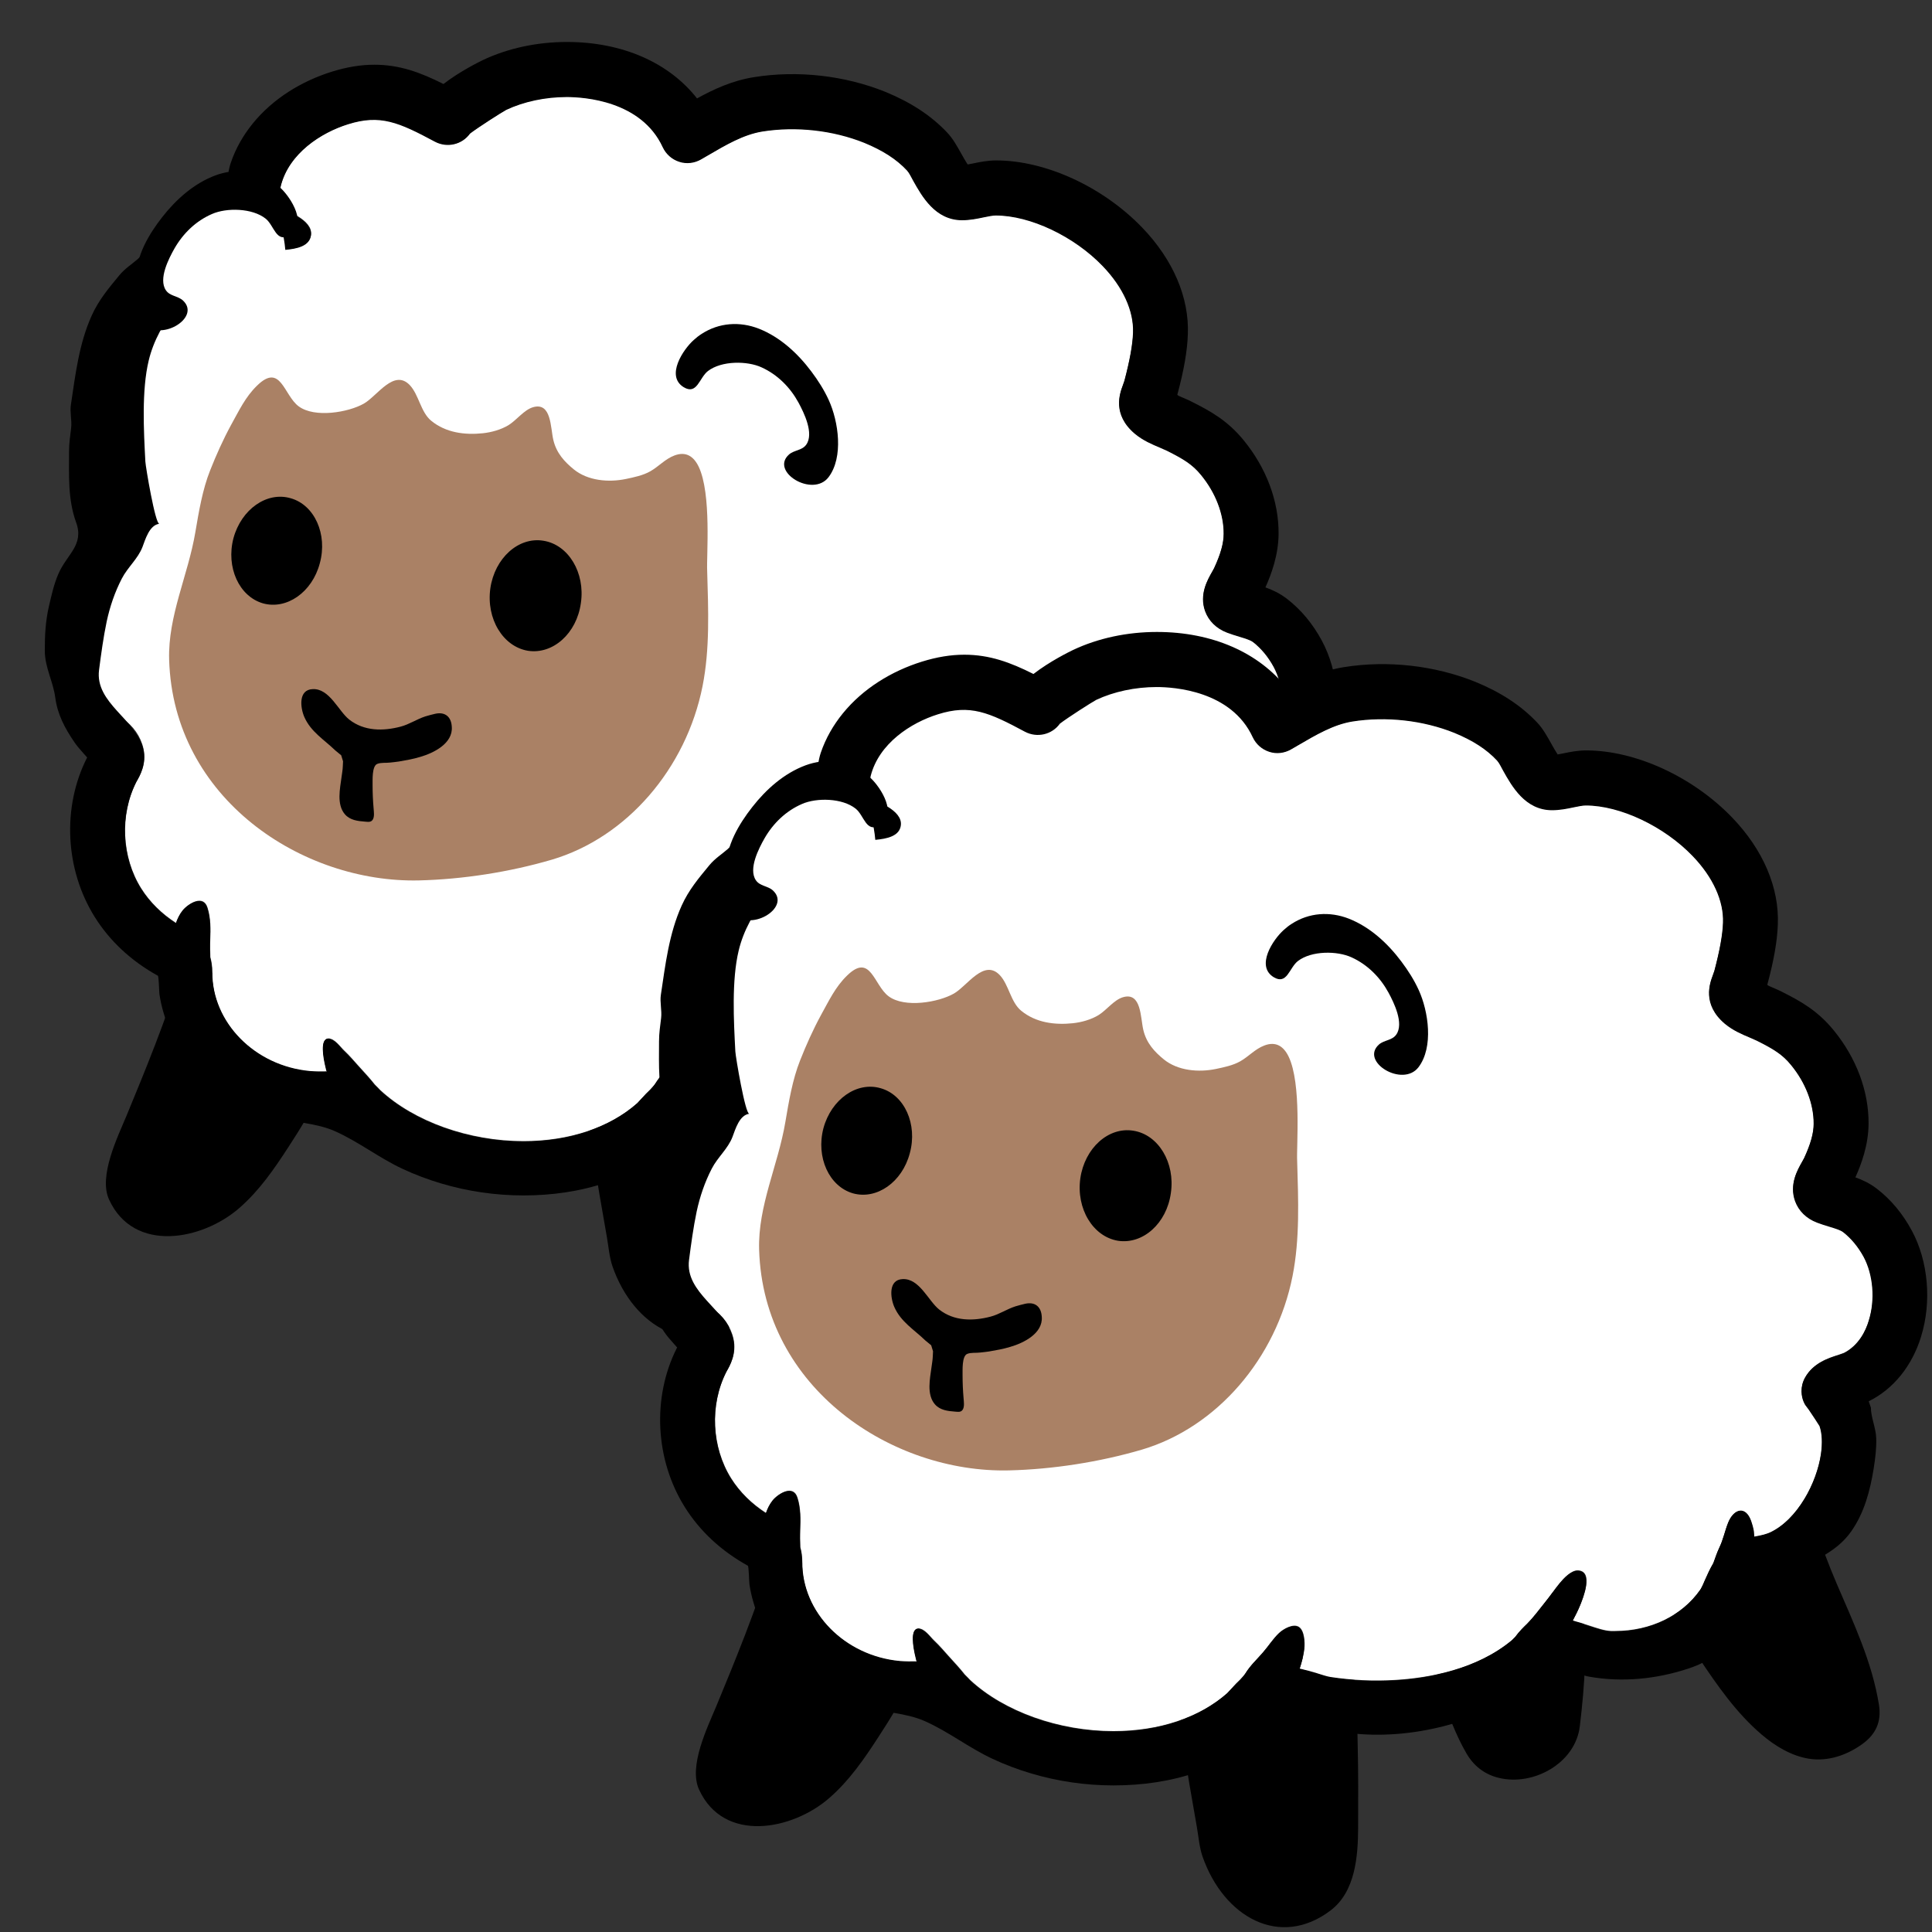 <?xml version="1.0" encoding="UTF-8" standalone="no"?>
<!-- Generator: Adobe Illustrator 16.0.0, SVG Export Plug-In . SVG Version: 6.00 Build 0)  -->

<svg
   xmlns:dc="http://purl.org/dc/elements/1.1/"
   xmlns:cc="http://creativecommons.org/ns#"
   xmlns:rdf="http://www.w3.org/1999/02/22-rdf-syntax-ns#"
   xmlns:svg="http://www.w3.org/2000/svg"
   xmlns="http://www.w3.org/2000/svg"
   xmlns:sodipodi="http://sodipodi.sourceforge.net/DTD/sodipodi-0.dtd"
   xmlns:inkscape="http://www.inkscape.org/namespaces/inkscape"
   version="1.1"
   id="レイヤー_1"
   x="0px"
   y="0px"
   width="128px"
   height="128px"
   viewBox="0 0 128 128"
   enable-background="new 0 0 128 128"
   xml:space="preserve"
   inkscape:version="0.91 r13725"
   sodipodi:docname="edit-duplicate.svg"><rect x="0" y="0" width="128" height="128" fill="#333333" stroke="none"/><defs
     id="defs51" /><sodipodi:namedview
     pagecolor="#ffffff"
     bordercolor="#666666"
     borderopacity="1"
     objecttolerance="10"
     gridtolerance="10"
     guidetolerance="10"
     inkscape:pageopacity="0"
     inkscape:pageshadow="2"
     inkscape:window-width="1920"
     inkscape:window-height="1016"
     id="namedview49"
     showgrid="false"
     inkscape:zoom="1.6117629"
     inkscape:cx="90.697361"
     inkscape:cy="-1.7344929"
     inkscape:window-x="0"
     inkscape:window-y="30"
     inkscape:window-maximized="1"
     inkscape:current-layer="レイヤー_1" /><g
     transform="matrix(0.674,0,0,0.674,2.58,2.579)"
     id="g7512"><path
       d="m 105.182,101.16 c 1.793,2.69 3.677,5.402 6.151,7.513 1.328,1.135 2.905,2.1 4.653,2.383 1.884,0.295 3.723,-0.34 5.255,-1.441 1.351,-0.976 1.895,-2.224 1.634,-3.859 -0.67,-4.188 -2.497,-8.047 -4.154,-11.905 -1.6,-3.723 -2.769,-7.581 -4.143,-11.383 -0.715,-1.975 -4.438,0.227 -5.618,0.863 -1.941,1.021 -3.791,2.304 -5.414,3.757 -0.692,0.636 -1.339,1.271 -1.702,2.145 -0.272,0.67 -0.318,1.192 -0.363,1.895 -0.227,3.711 1.702,7.048 3.7,10.033 z"
       id="path7514"
       inkscape:connector-curvature="0"
       style="fill:#000000;fill-opacity:1" /><path
       d="m 80.974,107.743 c 0.397,0.965 0.829,1.884 1.328,2.747 0.715,1.26 1.793,2.111 3.212,2.451 3.393,0.829 7.525,-1.441 7.956,-5.073 0.477,-3.995 0.84,-8.433 0.079,-12.416 -0.057,-0.295 0.068,-0.897 -0.125,-1.135 -0.227,-0.272 -0.772,0 -1.055,0.045 -0.738,0.136 -1.43,0.295 -2.145,0.511 -0.511,0.148 -1.055,0.238 -1.578,0.397 -0.465,0.136 -0.931,0.261 -1.419,0.363 -0.556,0.113 -1.09,0.34 -1.646,0.488 -0.613,0.17 -1.237,0.238 -1.839,0.397 -1.203,0.318 -2.554,0.636 -3.689,1.146 -0.647,0.295 -1.033,0.59 -1.214,1.282 -0.182,0.681 0.102,1.487 0.227,2.156 0.386,2.179 1.021,4.494 1.907,6.639 z"
       id="path7516"
       inkscape:connector-curvature="0"
       style="fill:#000000;fill-opacity:1" /><path
       d="m 55.109,113.645 c 0.238,1.396 0.488,2.781 0.726,4.177 0.159,0.919 0.238,1.941 0.545,2.837 2.088,5.992 7.627,9.091 12.609,5.3 2.417,-1.85 2.678,-5.3 2.69,-8.115 0.011,-2.735 0.023,-5.47 -0.045,-8.206 -0.068,-2.395 0.057,-5.096 -0.522,-7.434 -0.193,-0.783 -0.965,-1.067 -1.68,-1.09 -2.066,-0.057 -4.154,0.045 -6.208,0.216 -1.6,0.136 -3.189,0.579 -4.767,0.885 -1.271,0.25 -2.554,0.794 -3.575,1.578 -1.351,1.021 -0.499,4.687 -0.329,6.095 0.136,1.248 0.34,2.508 0.556,3.757 z"
       id="path7518"
       inkscape:connector-curvature="0"
       style="fill:#000000;fill-opacity:1" /><path
       d="m 11.368,99.004 c -0.885,2.304 -1.827,4.585 -2.769,6.866 -0.863,2.077 -2.769,5.924 -1.702,8.228 2.44,5.3 9.17,3.984 12.791,0.829 1.963,-1.702 3.45,-3.859 4.858,-6.038 2.202,-3.382 4.494,-7.116 3.995,-11.304 -0.148,-1.248 -1.26,-1.532 -2.315,-2.02 -0.499,-0.227 -0.908,-0.59 -1.385,-0.863 -0.431,-0.25 -0.919,-0.386 -1.385,-0.556 -0.443,-0.159 -0.851,-0.42 -1.282,-0.624 -0.409,-0.193 -0.851,-0.284 -1.282,-0.443 -1.509,-0.567 -3.166,-1.362 -4.789,-1.362 -0.567,0 -1.203,-0.113 -1.702,0.182 -0.965,0.567 -1.203,2.156 -1.555,3.121 -0.477,1.351 -0.976,2.667 -1.475,3.984 z"
       id="path7520"
       inkscape:connector-curvature="0"
       style="fill:#000000;fill-opacity:1" /><path
       style="fill:#ffffff"
       inkscape:connector-curvature="0"
       id="path7522"
       d="m 121.389,61.687 c -0.533,-0.999 -1.214,-1.816 -2.009,-2.429 -0.272,-0.216 -0.738,-0.352 -1.339,-0.533 -0.409,-0.125 -0.829,-0.25 -1.237,-0.409 -1.033,-0.397 -1.805,-1.146 -2.156,-2.111 -0.579,-1.623 0.216,-3.03 0.692,-3.859 l 0.193,-0.352 c 0.647,-1.385 0.942,-2.451 0.942,-3.393 0.011,-1.929 -0.806,-4.04 -2.224,-5.777 -0.84,-1.033 -1.725,-1.578 -3.371,-2.395 l -0.692,-0.306 c -0.726,-0.295 -1.634,-0.67 -2.451,-1.362 -2.247,-1.907 -1.464,-3.961 -1.18,-4.733 l 0.159,-0.454 c 0.522,-1.975 0.817,-3.53 0.851,-4.733 0.079,-2.145 -0.976,-4.472 -2.985,-6.56 -2.803,-2.928 -7.127,-4.971 -10.51,-4.971 -0.306,0 -0.726,0.091 -1.18,0.182 -0.636,0.125 -1.351,0.284 -2.145,0.284 -2.622,-0.011 -3.927,-2.338 -4.789,-3.881 -0.204,-0.386 -0.386,-0.749 -0.602,-0.999 -1.044,-1.101 -2.383,-1.975 -4.199,-2.724 C 78.08,8.935 74.437,8.527 71.111,9.06 69.262,9.367 67.559,10.365 65.755,11.421 l -0.647,0.375 c -0.647,0.375 -1.43,0.465 -2.145,0.238 -0.726,-0.227 -1.305,-0.749 -1.623,-1.43 -2.111,-4.585 -7.763,-4.937 -9.443,-4.937 -2.111,0 -4.222,0.443 -5.936,1.26 -0.465,0.25 -2.758,1.714 -3.575,2.338 -0.772,1.078 -2.236,1.43 -3.439,0.794 -3.541,-1.907 -5.38,-2.701 -8.546,-1.714 -2.667,0.84 -5.811,2.871 -6.617,6.072 -0.068,0.25 -0.079,0.545 -0.102,0.874 -0.045,0.386 -0.091,0.829 -0.17,1.282 0.057,0.023 0.113,0.023 0.17,0.045 0.953,0.352 3.575,1.362 2.996,2.939 -0.363,0.965 -1.873,1.078 -2.724,1.158 -3.45,0.295 -6.753,1.918 -9.238,4.313 -1.09,1.044 -1.793,2.315 -2.769,3.439 -0.783,0.908 -1.453,1.578 -1.975,2.701 -1.419,3.008 -2.281,6.242 -2.837,9.511 -0.613,3.496 -0.511,7.241 -1.873,10.544 -1.339,3.28 -1.09,6.946 -0.159,10.328 0.261,0.942 0.602,1.759 1.09,2.565 0.613,0.999 1.067,2.054 2.054,2.712 1.01,0.681 1.759,1.714 2.032,2.951 0.329,1.464 -0.352,2.644 -0.681,3.212 -1.68,3.291 -1.453,7.457 0.454,10.498 0.851,1.362 2.043,2.52 3.428,3.405 0.159,-0.443 0.363,-0.874 0.67,-1.26 0.545,-0.647 2.02,-1.589 2.429,-0.227 0.318,1.01 0.306,2.088 0.261,3.166 -0.023,0.556 0,1.112 0.011,1.68 0.113,0.42 0.193,0.885 0.193,1.441 -0.045,4.971 4.165,9.261 9.59,9.76 0.567,0.045 1.124,0.045 1.68,0.034 -0.034,-0.113 -0.057,-0.204 -0.091,-0.318 -0.306,-1.226 -0.545,-2.871 0.204,-2.917 0.647,-0.034 1.192,0.829 1.612,1.214 0.499,0.465 0.931,0.987 1.385,1.487 0.522,0.579 1.101,1.192 1.6,1.827 0.102,0.102 0.216,0.216 0.306,0.306 l 0.227,0.238 c 3.337,3.098 8.728,5.016 14.073,5.016 4.494,0 8.467,-1.328 11.19,-3.734 l 0.477,-0.511 c 0.238,-0.261 0.499,-0.545 0.806,-0.829 0.182,-0.204 0.363,-0.386 0.511,-0.613 0.477,-0.772 1.135,-1.385 1.725,-2.066 0.556,-0.636 0.976,-1.328 1.589,-1.907 0.409,-0.386 1.362,-0.942 1.929,-0.59 0.556,0.352 0.602,1.544 0.545,2.122 -0.068,0.624 -0.238,1.317 -0.465,1.986 0.567,0.125 1.135,0.284 1.657,0.443 0.522,0.159 0.999,0.329 1.385,0.386 2.088,0.318 4.245,0.409 6.39,0.284 3.314,-0.204 7.979,-1.033 11.44,-3.916 l 0.318,-0.318 c 0.386,-0.545 0.919,-1.055 1.158,-1.282 0.67,-0.681 1.203,-1.407 1.782,-2.134 0.499,-0.613 0.953,-1.282 1.453,-1.895 0.386,-0.465 1.124,-1.26 1.782,-1.226 1.555,0.079 0.511,2.701 0.204,3.428 -0.216,0.522 -0.465,1.021 -0.726,1.509 0.567,0.148 1.112,0.318 1.612,0.488 0.794,0.261 1.532,0.511 2.134,0.533 l 0.431,0 c 3.484,0 6.594,-1.521 8.364,-4.063 0.023,-0.045 0.057,-0.079 0.079,-0.125 0.125,-0.216 0.238,-0.499 0.375,-0.806 0.227,-0.522 0.499,-1.124 0.84,-1.702 0.182,-0.488 0.352,-0.999 0.567,-1.475 0.409,-0.829 0.556,-1.68 0.897,-2.52 0.567,-1.362 1.702,-1.623 2.236,-0.125 0.113,0.318 0.204,0.647 0.261,0.976 0.023,0.182 0.023,0.386 0.045,0.567 0.783,-0.136 1.203,-0.261 1.544,-0.409 2.724,-1.271 4.619,-4.926 5.028,-7.729 0.159,-1.101 0.114,-2.054 -0.136,-2.769 -0.079,-0.125 -0.794,-1.237 -1.067,-1.623 l -0.34,-0.454 c -0.477,-0.817 -0.488,-1.827 -0.023,-2.667 0.806,-1.441 2.315,-1.918 3.314,-2.236 l 0.511,-0.182 c 1.441,-0.749 2.145,-2.168 2.463,-3.235 0.624,-2.02 0.431,-4.483 -0.522,-6.242 z" /><path
       d="m 64.847,42.042 c -0.488,-1.01 -1.248,-1.532 -2.395,-1.09 -0.897,0.34 -1.532,1.078 -2.349,1.544 -0.715,0.409 -1.6,0.59 -2.406,0.76 -1.702,0.352 -3.734,0.182 -5.119,-0.942 -0.931,-0.76 -1.702,-1.6 -2.009,-2.871 -0.295,-1.192 -0.17,-3.791 -2.02,-3.235 -0.863,0.261 -1.589,1.248 -2.361,1.736 -0.749,0.465 -1.702,0.726 -2.554,0.817 -1.748,0.182 -3.62,-0.034 -5.073,-1.226 -1.033,-0.84 -1.214,-2.554 -2.1,-3.496 -1.555,-1.646 -3.201,1.055 -4.517,1.805 -1.509,0.863 -4.835,1.441 -6.412,0.272 -1.475,-1.09 -1.759,-4.324 -4.097,-2.032 -1.146,1.112 -1.771,2.463 -2.554,3.87 -0.783,1.441 -1.453,2.939 -2.054,4.46 -0.749,1.873 -1.112,4.063 -1.453,6.072 -0.715,4.245 -2.701,8.217 -2.576,12.53 0.409,13.699 13.12,21.972 24.56,21.7 4.279,-0.102 8.898,-0.817 13.074,-2.043 7.343,-2.179 13.188,-8.943 14.8,-17.058 0.726,-3.654 0.567,-7.491 0.454,-11.315 -0.079,-1.464 0.443,-7.593 -0.84,-10.26 z"
       id="path7524"
       inkscape:connector-curvature="0"
       style="fill:#aa8165" /><path
       style="fill:#000000;fill-opacity:1"
       inkscape:connector-curvature="0"
       id="path7526"
       d="m 127.018,69.552 c 1.055,-3.416 0.704,-7.4 -0.908,-10.396 -0.897,-1.668 -2.054,-3.064 -3.462,-4.143 -0.704,-0.533 -1.419,-0.863 -2.088,-1.101 0.59,-1.317 1.282,-3.178 1.294,-5.277 0.023,-3.212 -1.214,-6.48 -3.439,-9.193 -1.578,-1.929 -3.257,-2.86 -5.141,-3.802 -0.329,-0.17 -0.681,-0.306 -1.033,-0.465 0,0 -0.363,-0.148 -0.34,-0.204 0.647,-2.406 0.976,-4.279 1.033,-5.924 0.148,-3.609 -1.441,-7.332 -4.472,-10.487 -3.859,-4.018 -9.499,-6.617 -14.368,-6.617 -0.851,0 -1.6,0.159 -2.27,0.295 l -0.533,0.102 C 91.086,12.034 90.825,11.568 90.655,11.262 90.247,10.536 89.827,9.775 89.27,9.196 87.704,7.539 85.718,6.234 83.199,5.202 79.204,3.59 74.562,3.068 70.272,3.76 68.149,4.101 66.333,4.94 64.688,5.848 61.93,2.33 57.356,0.299 51.897,0.299 c -2.928,0 -5.788,0.613 -8.24,1.771 -0.352,0.17 -2.281,1.112 -3.893,2.361 -2.281,-1.146 -4.313,-1.895 -6.798,-1.895 -1.339,0 -2.701,0.227 -4.165,0.681 -2.985,0.931 -5.788,2.644 -7.774,5.085 -0.942,1.158 -1.691,2.463 -2.168,3.87 -0.465,1.351 -0.465,4.052 -1.691,4.846 -1.509,0.987 -3.257,1.464 -4.733,2.588 -0.488,0.375 -1.01,0.499 -1.498,0.84 -0.443,0.318 -0.806,0.829 -1.237,1.203 -0.613,0.533 -1.248,0.919 -1.793,1.578 -1.067,1.294 -2.02,2.417 -2.724,3.972 -1.248,2.769 -1.6,5.811 -2.043,8.762 -0.113,0.749 0.113,1.544 0.023,2.293 -0.091,0.783 -0.204,1.464 -0.204,2.281 0,2.349 -0.125,4.733 0.692,6.98 0.817,2.236 -0.908,3.132 -1.748,5.085 -0.443,1.033 -0.681,2.134 -0.931,3.212 -0.329,1.441 -0.397,2.803 -0.397,4.313 0,1.657 0.829,3.053 1.033,4.642 0.216,1.634 0.931,2.974 1.873,4.358 0.238,0.352 0.567,0.738 0.919,1.124 l 0.34,0.386 -0.045,0.079 c -2.429,4.835 -2.122,10.952 0.794,15.605 1.464,2.338 3.552,4.301 6.197,5.765 0.102,0.057 0.125,1.612 0.159,1.827 0.091,0.613 0.227,1.226 0.409,1.827 0.34,1.18 0.84,2.315 1.475,3.371 0.636,1.055 1.396,2.032 2.27,2.905 1.748,1.748 4.721,3.166 7.048,3.904 1.986,0.624 4.143,0.602 6.061,1.453 2.315,1.033 4.324,2.622 6.617,3.689 1.226,0.579 2.508,1.055 3.802,1.441 2.622,0.783 5.368,1.18 8.103,1.18 2.781,0 5.584,-0.386 8.217,-1.294 2.849,-0.976 5.868,-2.735 8.228,-4.596 0.238,-0.193 0.533,-0.465 0.806,-0.59 0.681,-0.295 1.941,0.454 2.61,0.658 1.067,0.318 2.168,0.533 3.269,0.67 6.129,0.749 12.779,-1.044 17.887,-4.46 0.794,-0.533 1.555,-1.396 2.486,-1.691 1.09,-0.34 2.213,0.431 3.246,0.613 3.269,0.579 6.651,0.238 9.794,-0.806 3.938,-1.305 6.174,-4.506 7.729,-8.137 0.295,-0.692 1.396,-0.919 1.997,-1.214 2.27,-1.112 4.71,-1.952 6.231,-4.097 1.294,-1.827 1.873,-4.018 2.224,-6.197 0.159,-0.999 0.284,-1.997 0.25,-3.008 -0.034,-0.999 -0.522,-2.043 -0.522,-2.985 0,0 -0.091,-0.25 -0.216,-0.624 2.44,-1.203 4.267,-3.484 5.153,-6.367 z m -7.593,1.646 -0.511,0.182 c -0.999,0.306 -2.508,0.783 -3.314,2.236 -0.465,0.829 -0.454,1.85 0.023,2.667 l 0.34,0.454 c 0.272,0.386 0.987,1.487 1.067,1.623 0.25,0.715 0.295,1.668 0.136,2.769 -0.409,2.803 -2.304,6.469 -5.028,7.729 -0.329,0.159 -0.749,0.272 -1.544,0.409 -0.023,-0.182 -0.023,-0.386 -0.045,-0.567 -0.068,-0.329 -0.159,-0.658 -0.261,-0.976 -0.533,-1.498 -1.668,-1.248 -2.236,0.125 -0.34,0.84 -0.488,1.691 -0.897,2.52 -0.227,0.477 -0.386,0.976 -0.567,1.475 -0.34,0.59 -0.613,1.18 -0.84,1.702 -0.125,0.306 -0.25,0.59 -0.375,0.806 -0.023,0.045 -0.057,0.079 -0.079,0.125 -1.77,2.542 -4.88,4.063 -8.364,4.063 l -0.431,0 c -0.59,-0.023 -1.339,-0.272 -2.134,-0.533 -0.511,-0.17 -1.044,-0.34 -1.612,-0.488 0.261,-0.488 0.511,-0.987 0.726,-1.509 0.306,-0.715 1.351,-3.348 -0.204,-3.428 -0.658,-0.034 -1.396,0.76 -1.782,1.226 -0.499,0.602 -0.953,1.282 -1.453,1.895 -0.59,0.726 -1.112,1.464 -1.782,2.134 -0.238,0.227 -0.772,0.749 -1.158,1.282 l -0.318,0.318 c -3.462,2.871 -8.126,3.711 -11.44,3.916 -2.145,0.136 -4.301,0.034 -6.39,-0.284 -0.386,-0.057 -0.863,-0.227 -1.385,-0.386 -0.522,-0.159 -1.078,-0.318 -1.657,-0.443 0.227,-0.681 0.397,-1.362 0.465,-1.986 0.057,-0.59 0.011,-1.771 -0.545,-2.122 -0.567,-0.352 -1.509,0.204 -1.929,0.59 -0.613,0.579 -1.033,1.271 -1.589,1.907 -0.59,0.681 -1.26,1.305 -1.725,2.066 -0.148,0.227 -0.329,0.42 -0.511,0.613 -0.306,0.284 -0.567,0.567 -0.806,0.829 l -0.477,0.511 c -2.724,2.406 -6.696,3.734 -11.19,3.734 -5.334,0 -10.736,-1.929 -14.073,-5.016 l -0.227,-0.238 c -0.091,-0.091 -0.204,-0.204 -0.306,-0.306 -0.499,-0.636 -1.09,-1.248 -1.6,-1.827 -0.454,-0.499 -0.897,-1.021 -1.385,-1.487 -0.42,-0.386 -0.965,-1.248 -1.612,-1.214 -0.749,0.045 -0.511,1.691 -0.204,2.917 0.023,0.125 0.045,0.204 0.091,0.318 -0.556,0.023 -1.112,0.023 -1.68,-0.034 -5.414,-0.511 -9.624,-4.789 -9.59,-9.76 0,-0.556 -0.079,-1.021 -0.193,-1.441 -0.023,-0.567 -0.034,-1.124 -0.011,-1.68 0.045,-1.078 0.057,-2.156 -0.261,-3.166 -0.409,-1.362 -1.895,-0.42 -2.429,0.227 -0.318,0.386 -0.511,0.817 -0.67,1.26 C 12.072,86.032 10.881,84.874 10.029,83.523 8.123,80.47 7.896,76.317 9.575,73.025 9.904,72.458 10.585,71.277 10.256,69.813 9.587,66.885 5.489,65.296 5.909,62.028 6.114,60.45 6.329,58.85 6.658,57.272 6.976,55.797 7.453,54.39 8.145,53.05 8.724,51.927 9.734,51.098 10.177,49.941 c 0.284,-0.749 0.681,-2.156 1.657,-2.281 -0.397,0.057 -1.351,-5.629 -1.373,-6.117 -0.159,-2.985 -0.375,-7.014 0.329,-9.931 0.465,-1.952 1.487,-3.768 2.758,-5.3 2.565,-3.076 6.378,-5.198 10.385,-5.55 0.851,-0.079 2.372,-0.182 2.724,-1.158 0.579,-1.578 -2.032,-2.588 -2.996,-2.939 -0.057,-0.023 -0.113,-0.023 -0.17,-0.045 0.079,-0.454 0.125,-0.897 0.17,-1.282 0.023,-0.318 0.045,-0.624 0.102,-0.874 0.806,-3.201 3.95,-5.243 6.617,-6.072 3.166,-0.999 4.994,-0.193 8.546,1.714 1.203,0.636 2.667,0.284 3.439,-0.794 0.817,-0.624 3.11,-2.088 3.575,-2.338 1.714,-0.806 3.825,-1.26 5.936,-1.26 1.691,0 7.332,0.352 9.443,4.937 0.318,0.681 0.908,1.203 1.623,1.43 0.715,0.238 1.498,0.136 2.145,-0.238 l 0.647,-0.375 c 1.805,-1.055 3.507,-2.054 5.357,-2.361 3.325,-0.533 6.969,-0.125 10.044,1.112 1.816,0.749 3.166,1.612 4.199,2.724 0.216,0.238 0.386,0.613 0.602,0.999 0.863,1.544 2.168,3.87 4.789,3.881 0.794,0 1.509,-0.148 2.145,-0.284 0.454,-0.091 0.874,-0.182 1.18,-0.182 3.382,0 7.695,2.043 10.51,4.971 2.009,2.088 3.064,4.426 2.985,6.56 -0.045,1.203 -0.329,2.758 -0.851,4.733 l -0.159,0.454 c -0.284,0.772 -1.067,2.826 1.18,4.733 0.817,0.681 1.725,1.055 2.451,1.362 l 0.692,0.306 c 1.657,0.829 2.531,1.362 3.371,2.395 1.43,1.736 2.236,3.836 2.224,5.777 0,0.942 -0.306,2.009 -0.942,3.393 l -0.193,0.352 c -0.477,0.84 -1.271,2.236 -0.692,3.859 0.352,0.965 1.112,1.714 2.156,2.111 0.409,0.159 0.829,0.284 1.237,0.409 0.59,0.182 1.055,0.318 1.339,0.533 0.783,0.613 1.464,1.43 2.009,2.429 0.942,1.759 1.146,4.222 0.499,6.276 -0.295,1.021 -0.987,2.44 -2.44,3.189 z" /><path
       d="m 22.014,55.479 c -2.338,-0.681 -3.643,-3.541 -2.894,-6.401 0.772,-2.837 3.28,-4.619 5.629,-3.927 2.338,0.658 3.643,3.541 2.86,6.39 -0.749,2.849 -3.257,4.596 -5.595,3.938 z"
       id="path7528"
       inkscape:connector-curvature="0"
       style="fill:#000000;fill-opacity:1" /><path
       d="m 37.483,70.574 c -0.704,0.216 -1.385,0.329 -2.1,0.454 -0.272,0.045 -0.567,0.068 -0.851,0.102 -0.409,0.057 -0.897,-0.023 -1.282,0.136 -0.533,0.216 -0.443,1.634 -0.454,2.066 0,0.772 0.034,1.555 0.102,2.327 0.023,0.306 0.091,0.76 -0.068,1.055 -0.17,0.306 -0.454,0.25 -0.76,0.227 -0.726,-0.057 -1.487,-0.136 -1.997,-0.726 -0.829,-0.965 -0.477,-2.531 -0.329,-3.654 0.045,-0.352 0.113,-0.704 0.125,-1.055 l 0.023,-0.499 -0.182,-0.59 -0.579,-0.477 C 28.029,68.871 26.735,68.122 26.089,66.658 25.691,65.75 25.476,63.969 26.906,63.912 c 1.657,-0.079 2.52,2.145 3.598,2.996 1.464,1.146 3.325,1.146 5.05,0.692 0.863,-0.227 1.589,-0.738 2.44,-1.01 0.306,-0.091 0.647,-0.182 0.942,-0.25 0.987,-0.227 1.6,0.295 1.646,1.282 0.125,1.634 -1.793,2.576 -3.098,2.951 z"
       id="path7530"
       inkscape:connector-curvature="0"
       style="fill:#000000;fill-opacity:1" /><path
       d="m 48.072,60.144 c -2.463,-0.409 -4.12,-3.155 -3.7,-6.14 0.431,-2.974 2.769,-5.085 5.221,-4.676 2.451,0.386 4.12,3.144 3.677,6.129 -0.409,2.985 -2.747,5.062 -5.198,4.687 z"
       id="path7532"
       inkscape:connector-curvature="0"
       style="fill:#000000;fill-opacity:1" /><path
       style="fill:#000000;fill-opacity:1"
       inkscape:connector-curvature="0"
       id="path7534"
       d="m 65.153,28.987 c 1.68,-1.09 3.723,-1.248 5.629,-0.499 2.088,0.829 3.813,2.429 5.141,4.199 0.658,0.874 1.26,1.816 1.714,2.815 0.953,2.088 1.475,5.607 -0.023,7.581 -1.555,2.032 -5.788,-0.545 -3.881,-2.236 0.511,-0.443 1.282,-0.386 1.691,-0.965 0.783,-1.101 -0.227,-3.144 -0.76,-4.131 -0.817,-1.498 -2.054,-2.747 -3.62,-3.462 -1.419,-0.658 -3.938,-0.67 -5.277,0.352 -0.863,0.658 -1.067,2.395 -2.395,1.589 -1.782,-1.101 -0.057,-3.7 0.987,-4.631 0.261,-0.238 0.522,-0.443 0.794,-0.613 z" /><path
       style="fill:#ffffff;fill-opacity:1;fill-rule:evenodd;stroke:none;stroke-width:1px;stroke-linecap:butt;stroke-linejoin:miter;stroke-opacity:1"
       d="M 23.623,17.065 C 15.948,13.824 11.274,16.005 11.84,27.651 l 10.785,-0.499 c 2.659,-5.107 1.334,-7.225 0.999,-10.086 z"
       id="path7536"
       inkscape:connector-curvature="0"
       sodipodi:nodetypes="cccc" /><path
       d="m 22.975,14.026 c -1.657,-1.124 -3.696,-1.325 -5.618,-0.616 -2.105,0.785 -3.863,2.349 -5.227,4.092 -0.676,0.86 -1.297,1.789 -1.772,2.779 -0.996,2.068 -1.591,5.575 -0.134,7.58 1.513,2.063 5.798,-0.425 3.927,-2.155 -0.501,-0.453 -1.274,-0.412 -1.671,-0.999 -0.76,-1.117 0.292,-3.138 0.846,-4.115 0.848,-1.481 2.111,-2.704 3.691,-3.386 1.432,-0.629 3.951,-0.588 5.269,0.461 0.849,0.676 1.017,2.416 2.361,1.638 1.804,-1.064 0.133,-3.698 -0.892,-4.65 -0.256,-0.244 -0.513,-0.453 -0.782,-0.629 z"
       id="path7538"
       inkscape:connector-curvature="0"
       style="fill:#000000;fill-opacity:1" /></g><g
     id="g7497"
     transform="matrix(0.674,0,0,0.674,41.668,41.667)"><path
       style="fill:#000000;fill-opacity:1"
       inkscape:connector-curvature="0"
       id="path11"
       d="m 105.182,101.16 c 1.793,2.69 3.677,5.402 6.151,7.513 1.328,1.135 2.905,2.1 4.653,2.383 1.884,0.295 3.723,-0.34 5.255,-1.441 1.351,-0.976 1.895,-2.224 1.634,-3.859 -0.67,-4.188 -2.497,-8.047 -4.154,-11.905 -1.6,-3.723 -2.769,-7.581 -4.143,-11.383 -0.715,-1.975 -4.438,0.227 -5.618,0.863 -1.941,1.021 -3.791,2.304 -5.414,3.757 -0.692,0.636 -1.339,1.271 -1.702,2.145 -0.272,0.67 -0.318,1.192 -0.363,1.895 -0.227,3.711 1.702,7.048 3.7,10.033 z" /><path
       style="fill:#000000;fill-opacity:1"
       inkscape:connector-curvature="0"
       id="path13"
       d="m 80.974,107.743 c 0.397,0.965 0.829,1.884 1.328,2.747 0.715,1.26 1.793,2.111 3.212,2.451 3.393,0.829 7.525,-1.441 7.956,-5.073 0.477,-3.995 0.84,-8.433 0.079,-12.416 -0.057,-0.295 0.068,-0.897 -0.125,-1.135 -0.227,-0.272 -0.772,0 -1.055,0.045 -0.738,0.136 -1.43,0.295 -2.145,0.511 -0.511,0.148 -1.055,0.238 -1.578,0.397 -0.465,0.136 -0.931,0.261 -1.419,0.363 -0.556,0.113 -1.09,0.34 -1.646,0.488 -0.613,0.17 -1.237,0.238 -1.839,0.397 -1.203,0.318 -2.554,0.636 -3.689,1.146 -0.647,0.295 -1.033,0.59 -1.214,1.282 -0.182,0.681 0.102,1.487 0.227,2.156 0.386,2.179 1.021,4.494 1.907,6.639 z" /><path
       style="fill:#000000;fill-opacity:1"
       inkscape:connector-curvature="0"
       id="path15"
       d="m 55.109,113.645 c 0.238,1.396 0.488,2.781 0.726,4.177 0.159,0.919 0.238,1.941 0.545,2.837 2.088,5.992 7.627,9.091 12.609,5.3 2.417,-1.85 2.678,-5.3 2.69,-8.115 0.011,-2.735 0.023,-5.47 -0.045,-8.206 -0.068,-2.395 0.057,-5.096 -0.522,-7.434 -0.193,-0.783 -0.965,-1.067 -1.68,-1.09 -2.066,-0.057 -4.154,0.045 -6.208,0.216 -1.6,0.136 -3.189,0.579 -4.767,0.885 -1.271,0.25 -2.554,0.794 -3.575,1.578 -1.351,1.021 -0.499,4.687 -0.329,6.095 0.136,1.248 0.34,2.508 0.556,3.757 z" /><path
       style="fill:#000000;fill-opacity:1"
       inkscape:connector-curvature="0"
       id="path17"
       d="m 11.368,99.004 c -0.885,2.304 -1.827,4.585 -2.769,6.866 -0.863,2.077 -2.769,5.924 -1.702,8.228 2.44,5.3 9.17,3.984 12.791,0.829 1.963,-1.702 3.45,-3.859 4.858,-6.038 2.202,-3.382 4.494,-7.116 3.995,-11.304 -0.148,-1.248 -1.26,-1.532 -2.315,-2.02 -0.499,-0.227 -0.908,-0.59 -1.385,-0.863 -0.431,-0.25 -0.919,-0.386 -1.385,-0.556 -0.443,-0.159 -0.851,-0.42 -1.282,-0.624 -0.409,-0.193 -0.851,-0.284 -1.282,-0.443 -1.509,-0.567 -3.166,-1.362 -4.789,-1.362 -0.567,0 -1.203,-0.113 -1.702,0.182 -0.965,0.567 -1.203,2.156 -1.555,3.121 -0.477,1.351 -0.976,2.667 -1.475,3.984 z" /><path
       d="m 121.389,61.687 c -0.533,-0.999 -1.214,-1.816 -2.009,-2.429 -0.272,-0.216 -0.738,-0.352 -1.339,-0.533 -0.409,-0.125 -0.829,-0.25 -1.237,-0.409 -1.033,-0.397 -1.805,-1.146 -2.156,-2.111 -0.579,-1.623 0.216,-3.03 0.692,-3.859 l 0.193,-0.352 c 0.647,-1.385 0.942,-2.451 0.942,-3.393 0.011,-1.929 -0.806,-4.04 -2.224,-5.777 -0.84,-1.033 -1.725,-1.578 -3.371,-2.395 l -0.692,-0.306 c -0.726,-0.295 -1.634,-0.67 -2.451,-1.362 -2.247,-1.907 -1.464,-3.961 -1.18,-4.733 l 0.159,-0.454 c 0.522,-1.975 0.817,-3.53 0.851,-4.733 0.079,-2.145 -0.976,-4.472 -2.985,-6.56 -2.803,-2.928 -7.127,-4.971 -10.51,-4.971 -0.306,0 -0.726,0.091 -1.18,0.182 -0.636,0.125 -1.351,0.284 -2.145,0.284 -2.622,-0.011 -3.927,-2.338 -4.789,-3.881 -0.204,-0.386 -0.386,-0.749 -0.602,-0.999 -1.044,-1.101 -2.383,-1.975 -4.199,-2.724 C 78.08,8.935 74.437,8.527 71.111,9.06 69.262,9.367 67.559,10.365 65.755,11.421 l -0.647,0.375 c -0.647,0.375 -1.43,0.465 -2.145,0.238 -0.726,-0.227 -1.305,-0.749 -1.623,-1.43 -2.111,-4.585 -7.763,-4.937 -9.443,-4.937 -2.111,0 -4.222,0.443 -5.936,1.26 -0.465,0.25 -2.758,1.714 -3.575,2.338 -0.772,1.078 -2.236,1.43 -3.439,0.794 -3.541,-1.907 -5.38,-2.701 -8.546,-1.714 -2.667,0.84 -5.811,2.871 -6.617,6.072 -0.068,0.25 -0.079,0.545 -0.102,0.874 -0.045,0.386 -0.091,0.829 -0.17,1.282 0.057,0.023 0.113,0.023 0.17,0.045 0.953,0.352 3.575,1.362 2.996,2.939 -0.363,0.965 -1.873,1.078 -2.724,1.158 -3.45,0.295 -6.753,1.918 -9.238,4.313 -1.09,1.044 -1.793,2.315 -2.769,3.439 -0.783,0.908 -1.453,1.578 -1.975,2.701 -1.419,3.008 -2.281,6.242 -2.837,9.511 -0.613,3.496 -0.511,7.241 -1.873,10.544 -1.339,3.28 -1.09,6.946 -0.159,10.328 0.261,0.942 0.602,1.759 1.09,2.565 0.613,0.999 1.067,2.054 2.054,2.712 1.01,0.681 1.759,1.714 2.032,2.951 0.329,1.464 -0.352,2.644 -0.681,3.212 -1.68,3.291 -1.453,7.457 0.454,10.498 0.851,1.362 2.043,2.52 3.428,3.405 0.159,-0.443 0.363,-0.874 0.67,-1.26 0.545,-0.647 2.02,-1.589 2.429,-0.227 0.318,1.01 0.306,2.088 0.261,3.166 -0.023,0.556 0,1.112 0.011,1.68 0.113,0.42 0.193,0.885 0.193,1.441 -0.045,4.971 4.165,9.261 9.59,9.76 0.567,0.045 1.124,0.045 1.68,0.034 -0.034,-0.113 -0.057,-0.204 -0.091,-0.318 -0.306,-1.226 -0.545,-2.871 0.204,-2.917 0.647,-0.034 1.192,0.829 1.612,1.214 0.499,0.465 0.931,0.987 1.385,1.487 0.522,0.579 1.101,1.192 1.6,1.827 0.102,0.102 0.216,0.216 0.306,0.306 l 0.227,0.238 c 3.337,3.098 8.728,5.016 14.073,5.016 4.494,0 8.467,-1.328 11.19,-3.734 l 0.477,-0.511 c 0.238,-0.261 0.499,-0.545 0.806,-0.829 0.182,-0.204 0.363,-0.386 0.511,-0.613 0.477,-0.772 1.135,-1.385 1.725,-2.066 0.556,-0.636 0.976,-1.328 1.589,-1.907 0.409,-0.386 1.362,-0.942 1.929,-0.59 0.556,0.352 0.602,1.544 0.545,2.122 -0.068,0.624 -0.238,1.317 -0.465,1.986 0.567,0.125 1.135,0.284 1.657,0.443 0.522,0.159 0.999,0.329 1.385,0.386 2.088,0.318 4.245,0.409 6.39,0.284 3.314,-0.204 7.979,-1.033 11.44,-3.916 l 0.318,-0.318 c 0.386,-0.545 0.919,-1.055 1.158,-1.282 0.67,-0.681 1.203,-1.407 1.782,-2.134 0.499,-0.613 0.953,-1.282 1.453,-1.895 0.386,-0.465 1.124,-1.26 1.782,-1.226 1.555,0.079 0.511,2.701 0.204,3.428 -0.216,0.522 -0.465,1.021 -0.726,1.509 0.567,0.148 1.112,0.318 1.612,0.488 0.794,0.261 1.532,0.511 2.134,0.533 l 0.431,0 c 3.484,0 6.594,-1.521 8.364,-4.063 0.023,-0.045 0.057,-0.079 0.079,-0.125 0.125,-0.216 0.238,-0.499 0.375,-0.806 0.227,-0.522 0.499,-1.124 0.84,-1.702 0.182,-0.488 0.352,-0.999 0.567,-1.475 0.409,-0.829 0.556,-1.68 0.897,-2.52 0.567,-1.362 1.702,-1.623 2.236,-0.125 0.113,0.318 0.204,0.647 0.261,0.976 0.023,0.182 0.023,0.386 0.045,0.567 0.783,-0.136 1.203,-0.261 1.544,-0.409 2.724,-1.271 4.619,-4.926 5.028,-7.729 0.159,-1.101 0.114,-2.054 -0.136,-2.769 -0.079,-0.125 -0.794,-1.237 -1.067,-1.623 l -0.34,-0.454 c -0.477,-0.817 -0.488,-1.827 -0.023,-2.667 0.806,-1.441 2.315,-1.918 3.314,-2.236 l 0.511,-0.182 c 1.441,-0.749 2.145,-2.168 2.463,-3.235 0.624,-2.02 0.431,-4.483 -0.522,-6.242 z"
       id="path21"
       inkscape:connector-curvature="0"
       style="fill:#ffffff" /><path
       style="fill:#aa8165"
       inkscape:connector-curvature="0"
       id="path23"
       d="m 64.847,42.042 c -0.488,-1.01 -1.248,-1.532 -2.395,-1.09 -0.897,0.34 -1.532,1.078 -2.349,1.544 -0.715,0.409 -1.6,0.59 -2.406,0.76 -1.702,0.352 -3.734,0.182 -5.119,-0.942 -0.931,-0.76 -1.702,-1.6 -2.009,-2.871 -0.295,-1.192 -0.17,-3.791 -2.02,-3.235 -0.863,0.261 -1.589,1.248 -2.361,1.736 -0.749,0.465 -1.702,0.726 -2.554,0.817 -1.748,0.182 -3.62,-0.034 -5.073,-1.226 -1.033,-0.84 -1.214,-2.554 -2.1,-3.496 -1.555,-1.646 -3.201,1.055 -4.517,1.805 -1.509,0.863 -4.835,1.441 -6.412,0.272 -1.475,-1.09 -1.759,-4.324 -4.097,-2.032 -1.146,1.112 -1.771,2.463 -2.554,3.87 -0.783,1.441 -1.453,2.939 -2.054,4.46 -0.749,1.873 -1.112,4.063 -1.453,6.072 -0.715,4.245 -2.701,8.217 -2.576,12.53 0.409,13.699 13.12,21.972 24.56,21.7 4.279,-0.102 8.898,-0.817 13.074,-2.043 7.343,-2.179 13.188,-8.943 14.8,-17.058 0.726,-3.654 0.567,-7.491 0.454,-11.315 -0.079,-1.464 0.443,-7.593 -0.84,-10.26 z" /><path
       d="m 127.018,69.552 c 1.055,-3.416 0.704,-7.4 -0.908,-10.396 -0.897,-1.668 -2.054,-3.064 -3.462,-4.143 -0.704,-0.533 -1.419,-0.863 -2.088,-1.101 0.59,-1.317 1.282,-3.178 1.294,-5.277 0.023,-3.212 -1.214,-6.48 -3.439,-9.193 -1.578,-1.929 -3.257,-2.86 -5.141,-3.802 -0.329,-0.17 -0.681,-0.306 -1.033,-0.465 0,0 -0.363,-0.148 -0.34,-0.204 0.647,-2.406 0.976,-4.279 1.033,-5.924 0.148,-3.609 -1.441,-7.332 -4.472,-10.487 -3.859,-4.018 -9.499,-6.617 -14.368,-6.617 -0.851,0 -1.6,0.159 -2.27,0.295 l -0.533,0.102 C 91.086,12.034 90.825,11.568 90.655,11.262 90.247,10.536 89.827,9.775 89.27,9.196 87.704,7.539 85.718,6.234 83.199,5.202 79.204,3.59 74.562,3.068 70.272,3.76 68.149,4.101 66.333,4.94 64.688,5.848 61.93,2.33 57.356,0.299 51.897,0.299 c -2.928,0 -5.788,0.613 -8.24,1.771 -0.352,0.17 -2.281,1.112 -3.893,2.361 -2.281,-1.146 -4.313,-1.895 -6.798,-1.895 -1.339,0 -2.701,0.227 -4.165,0.681 -2.985,0.931 -5.788,2.644 -7.774,5.085 -0.942,1.158 -1.691,2.463 -2.168,3.87 -0.465,1.351 -0.465,4.052 -1.691,4.846 -1.509,0.987 -3.257,1.464 -4.733,2.588 -0.488,0.375 -1.01,0.499 -1.498,0.84 -0.443,0.318 -0.806,0.829 -1.237,1.203 -0.613,0.533 -1.248,0.919 -1.793,1.578 -1.067,1.294 -2.02,2.417 -2.724,3.972 -1.248,2.769 -1.6,5.811 -2.043,8.762 -0.113,0.749 0.113,1.544 0.023,2.293 -0.091,0.783 -0.204,1.464 -0.204,2.281 0,2.349 -0.125,4.733 0.692,6.98 0.817,2.236 -0.908,3.132 -1.748,5.085 -0.443,1.033 -0.681,2.134 -0.931,3.212 -0.329,1.441 -0.397,2.803 -0.397,4.313 0,1.657 0.829,3.053 1.033,4.642 0.216,1.634 0.931,2.974 1.873,4.358 0.238,0.352 0.567,0.738 0.919,1.124 l 0.34,0.386 -0.045,0.079 c -2.429,4.835 -2.122,10.952 0.794,15.605 1.464,2.338 3.552,4.301 6.197,5.765 0.102,0.057 0.125,1.612 0.159,1.827 0.091,0.613 0.227,1.226 0.409,1.827 0.34,1.18 0.84,2.315 1.475,3.371 0.636,1.055 1.396,2.032 2.27,2.905 1.748,1.748 4.721,3.166 7.048,3.904 1.986,0.624 4.143,0.602 6.061,1.453 2.315,1.033 4.324,2.622 6.617,3.689 1.226,0.579 2.508,1.055 3.802,1.441 2.622,0.783 5.368,1.18 8.103,1.18 2.781,0 5.584,-0.386 8.217,-1.294 2.849,-0.976 5.868,-2.735 8.228,-4.596 0.238,-0.193 0.533,-0.465 0.806,-0.59 0.681,-0.295 1.941,0.454 2.61,0.658 1.067,0.318 2.168,0.533 3.269,0.67 6.129,0.749 12.779,-1.044 17.887,-4.46 0.794,-0.533 1.555,-1.396 2.486,-1.691 1.09,-0.34 2.213,0.431 3.246,0.613 3.269,0.579 6.651,0.238 9.794,-0.806 3.938,-1.305 6.174,-4.506 7.729,-8.137 0.295,-0.692 1.396,-0.919 1.997,-1.214 2.27,-1.112 4.71,-1.952 6.231,-4.097 1.294,-1.827 1.873,-4.018 2.224,-6.197 0.159,-0.999 0.284,-1.997 0.25,-3.008 -0.034,-0.999 -0.522,-2.043 -0.522,-2.985 0,0 -0.091,-0.25 -0.216,-0.624 2.44,-1.203 4.267,-3.484 5.153,-6.367 z m -7.593,1.646 -0.511,0.182 c -0.999,0.306 -2.508,0.783 -3.314,2.236 -0.465,0.829 -0.454,1.85 0.023,2.667 l 0.34,0.454 c 0.272,0.386 0.987,1.487 1.067,1.623 0.25,0.715 0.295,1.668 0.136,2.769 -0.409,2.803 -2.304,6.469 -5.028,7.729 -0.329,0.159 -0.749,0.272 -1.544,0.409 -0.023,-0.182 -0.023,-0.386 -0.045,-0.567 -0.068,-0.329 -0.159,-0.658 -0.261,-0.976 -0.533,-1.498 -1.668,-1.248 -2.236,0.125 -0.34,0.84 -0.488,1.691 -0.897,2.52 -0.227,0.477 -0.386,0.976 -0.567,1.475 -0.34,0.59 -0.613,1.18 -0.84,1.702 -0.125,0.306 -0.25,0.59 -0.375,0.806 -0.023,0.045 -0.057,0.079 -0.079,0.125 -1.77,2.542 -4.88,4.063 -8.364,4.063 l -0.431,0 c -0.59,-0.023 -1.339,-0.272 -2.134,-0.533 -0.511,-0.17 -1.044,-0.34 -1.612,-0.488 0.261,-0.488 0.511,-0.987 0.726,-1.509 0.306,-0.715 1.351,-3.348 -0.204,-3.428 -0.658,-0.034 -1.396,0.76 -1.782,1.226 -0.499,0.602 -0.953,1.282 -1.453,1.895 -0.59,0.726 -1.112,1.464 -1.782,2.134 -0.238,0.227 -0.772,0.749 -1.158,1.282 l -0.318,0.318 c -3.462,2.871 -8.126,3.711 -11.44,3.916 -2.145,0.136 -4.301,0.034 -6.39,-0.284 -0.386,-0.057 -0.863,-0.227 -1.385,-0.386 -0.522,-0.159 -1.078,-0.318 -1.657,-0.443 0.227,-0.681 0.397,-1.362 0.465,-1.986 0.057,-0.59 0.011,-1.771 -0.545,-2.122 -0.567,-0.352 -1.509,0.204 -1.929,0.59 -0.613,0.579 -1.033,1.271 -1.589,1.907 -0.59,0.681 -1.26,1.305 -1.725,2.066 -0.148,0.227 -0.329,0.42 -0.511,0.613 -0.306,0.284 -0.567,0.567 -0.806,0.829 l -0.477,0.511 c -2.724,2.406 -6.696,3.734 -11.19,3.734 -5.334,0 -10.736,-1.929 -14.073,-5.016 l -0.227,-0.238 c -0.091,-0.091 -0.204,-0.204 -0.306,-0.306 -0.499,-0.636 -1.09,-1.248 -1.6,-1.827 -0.454,-0.499 -0.897,-1.021 -1.385,-1.487 -0.42,-0.386 -0.965,-1.248 -1.612,-1.214 -0.749,0.045 -0.511,1.691 -0.204,2.917 0.023,0.125 0.045,0.204 0.091,0.318 -0.556,0.023 -1.112,0.023 -1.68,-0.034 -5.414,-0.511 -9.624,-4.789 -9.59,-9.76 0,-0.556 -0.079,-1.021 -0.193,-1.441 -0.023,-0.567 -0.034,-1.124 -0.011,-1.68 0.045,-1.078 0.057,-2.156 -0.261,-3.166 -0.409,-1.362 -1.895,-0.42 -2.429,0.227 -0.318,0.386 -0.511,0.817 -0.67,1.26 C 12.072,86.032 10.881,84.874 10.029,83.523 8.123,80.47 7.896,76.317 9.575,73.025 9.904,72.458 10.585,71.277 10.256,69.813 9.587,66.885 5.489,65.296 5.909,62.028 6.114,60.45 6.329,58.85 6.658,57.272 6.976,55.797 7.453,54.39 8.145,53.05 8.724,51.927 9.734,51.098 10.177,49.941 c 0.284,-0.749 0.681,-2.156 1.657,-2.281 -0.397,0.057 -1.351,-5.629 -1.373,-6.117 -0.159,-2.985 -0.375,-7.014 0.329,-9.931 0.465,-1.952 1.487,-3.768 2.758,-5.3 2.565,-3.076 6.378,-5.198 10.385,-5.55 0.851,-0.079 2.372,-0.182 2.724,-1.158 0.579,-1.578 -2.032,-2.588 -2.996,-2.939 -0.057,-0.023 -0.113,-0.023 -0.17,-0.045 0.079,-0.454 0.125,-0.897 0.17,-1.282 0.023,-0.318 0.045,-0.624 0.102,-0.874 0.806,-3.201 3.95,-5.243 6.617,-6.072 3.166,-0.999 4.994,-0.193 8.546,1.714 1.203,0.636 2.667,0.284 3.439,-0.794 0.817,-0.624 3.11,-2.088 3.575,-2.338 1.714,-0.806 3.825,-1.26 5.936,-1.26 1.691,0 7.332,0.352 9.443,4.937 0.318,0.681 0.908,1.203 1.623,1.43 0.715,0.238 1.498,0.136 2.145,-0.238 l 0.647,-0.375 c 1.805,-1.055 3.507,-2.054 5.357,-2.361 3.325,-0.533 6.969,-0.125 10.044,1.112 1.816,0.749 3.166,1.612 4.199,2.724 0.216,0.238 0.386,0.613 0.602,0.999 0.863,1.544 2.168,3.87 4.789,3.881 0.794,0 1.509,-0.148 2.145,-0.284 0.454,-0.091 0.874,-0.182 1.18,-0.182 3.382,0 7.695,2.043 10.51,4.971 2.009,2.088 3.064,4.426 2.985,6.56 -0.045,1.203 -0.329,2.758 -0.851,4.733 l -0.159,0.454 c -0.284,0.772 -1.067,2.826 1.18,4.733 0.817,0.681 1.725,1.055 2.451,1.362 l 0.692,0.306 c 1.657,0.829 2.531,1.362 3.371,2.395 1.43,1.736 2.236,3.836 2.224,5.777 0,0.942 -0.306,2.009 -0.942,3.393 l -0.193,0.352 c -0.477,0.84 -1.271,2.236 -0.692,3.859 0.352,0.965 1.112,1.714 2.156,2.111 0.409,0.159 0.829,0.284 1.237,0.409 0.59,0.182 1.055,0.318 1.339,0.533 0.783,0.613 1.464,1.43 2.009,2.429 0.942,1.759 1.146,4.222 0.499,6.276 -0.295,1.021 -0.987,2.44 -2.44,3.189 z"
       id="path27"
       inkscape:connector-curvature="0"
       style="fill:#000000;fill-opacity:1" /><path
       style="fill:#000000;fill-opacity:1"
       inkscape:connector-curvature="0"
       id="path31"
       d="m 22.014,55.479 c -2.338,-0.681 -3.643,-3.541 -2.894,-6.401 0.772,-2.837 3.28,-4.619 5.629,-3.927 2.338,0.658 3.643,3.541 2.86,6.39 -0.749,2.849 -3.257,4.596 -5.595,3.938 z" /><path
       style="fill:#000000;fill-opacity:1"
       inkscape:connector-curvature="0"
       id="path33"
       d="m 37.483,70.574 c -0.704,0.216 -1.385,0.329 -2.1,0.454 -0.272,0.045 -0.567,0.068 -0.851,0.102 -0.409,0.057 -0.897,-0.023 -1.282,0.136 -0.533,0.216 -0.443,1.634 -0.454,2.066 0,0.772 0.034,1.555 0.102,2.327 0.023,0.306 0.091,0.76 -0.068,1.055 -0.17,0.306 -0.454,0.25 -0.76,0.227 -0.726,-0.057 -1.487,-0.136 -1.997,-0.726 -0.829,-0.965 -0.477,-2.531 -0.329,-3.654 0.045,-0.352 0.113,-0.704 0.125,-1.055 l 0.023,-0.499 -0.182,-0.59 -0.579,-0.477 C 28.029,68.871 26.735,68.122 26.089,66.658 25.691,65.75 25.476,63.969 26.906,63.912 c 1.657,-0.079 2.52,2.145 3.598,2.996 1.464,1.146 3.325,1.146 5.05,0.692 0.863,-0.227 1.589,-0.738 2.44,-1.01 0.306,-0.091 0.647,-0.182 0.942,-0.25 0.987,-0.227 1.6,0.295 1.646,1.282 0.125,1.634 -1.793,2.576 -3.098,2.951 z" /><path
       style="fill:#000000;fill-opacity:1"
       inkscape:connector-curvature="0"
       id="path35"
       d="m 48.072,60.144 c -2.463,-0.409 -4.12,-3.155 -3.7,-6.14 0.431,-2.974 2.769,-5.085 5.221,-4.676 2.451,0.386 4.12,3.144 3.677,6.129 -0.409,2.985 -2.747,5.062 -5.198,4.687 z" /><path
       d="m 65.153,28.987 c 1.68,-1.09 3.723,-1.248 5.629,-0.499 2.088,0.829 3.813,2.429 5.141,4.199 0.658,0.874 1.26,1.816 1.714,2.815 0.953,2.088 1.475,5.607 -0.023,7.581 -1.555,2.032 -5.788,-0.545 -3.881,-2.236 0.511,-0.443 1.282,-0.386 1.691,-0.965 0.783,-1.101 -0.227,-3.144 -0.76,-4.131 -0.817,-1.498 -2.054,-2.747 -3.62,-3.462 -1.419,-0.658 -3.938,-0.67 -5.277,0.352 -0.863,0.658 -1.067,2.395 -2.395,1.589 -1.782,-1.101 -0.057,-3.7 0.987,-4.631 0.261,-0.238 0.522,-0.443 0.794,-0.613 z"
       id="path39"
       inkscape:connector-curvature="0"
       style="fill:#000000;fill-opacity:1" /><path
       sodipodi:nodetypes="cccc"
       inkscape:connector-curvature="0"
       id="path7472"
       d="M 23.623,17.065 C 15.948,13.824 11.274,16.005 11.84,27.651 l 10.785,-0.499 c 2.659,-5.107 1.334,-7.225 0.999,-10.086 z"
       style="fill:#ffffff;fill-opacity:1;fill-rule:evenodd;stroke:none;stroke-width:1px;stroke-linecap:butt;stroke-linejoin:miter;stroke-opacity:1" /><path
       style="fill:#000000;fill-opacity:1"
       inkscape:connector-curvature="0"
       id="path7474"
       d="m 22.975,14.026 c -1.657,-1.124 -3.696,-1.325 -5.618,-0.616 -2.105,0.785 -3.863,2.349 -5.227,4.092 -0.676,0.86 -1.297,1.789 -1.772,2.779 -0.996,2.068 -1.591,5.575 -0.134,7.58 1.513,2.063 5.798,-0.425 3.927,-2.155 -0.501,-0.453 -1.274,-0.412 -1.671,-0.999 -0.76,-1.117 0.292,-3.138 0.846,-4.115 0.848,-1.481 2.111,-2.704 3.691,-3.386 1.432,-0.629 3.951,-0.588 5.269,0.461 0.849,0.676 1.017,2.416 2.361,1.638 1.804,-1.064 0.133,-3.698 -0.892,-4.65 -0.256,-0.244 -0.513,-0.453 -0.782,-0.629 z" /></g></svg>